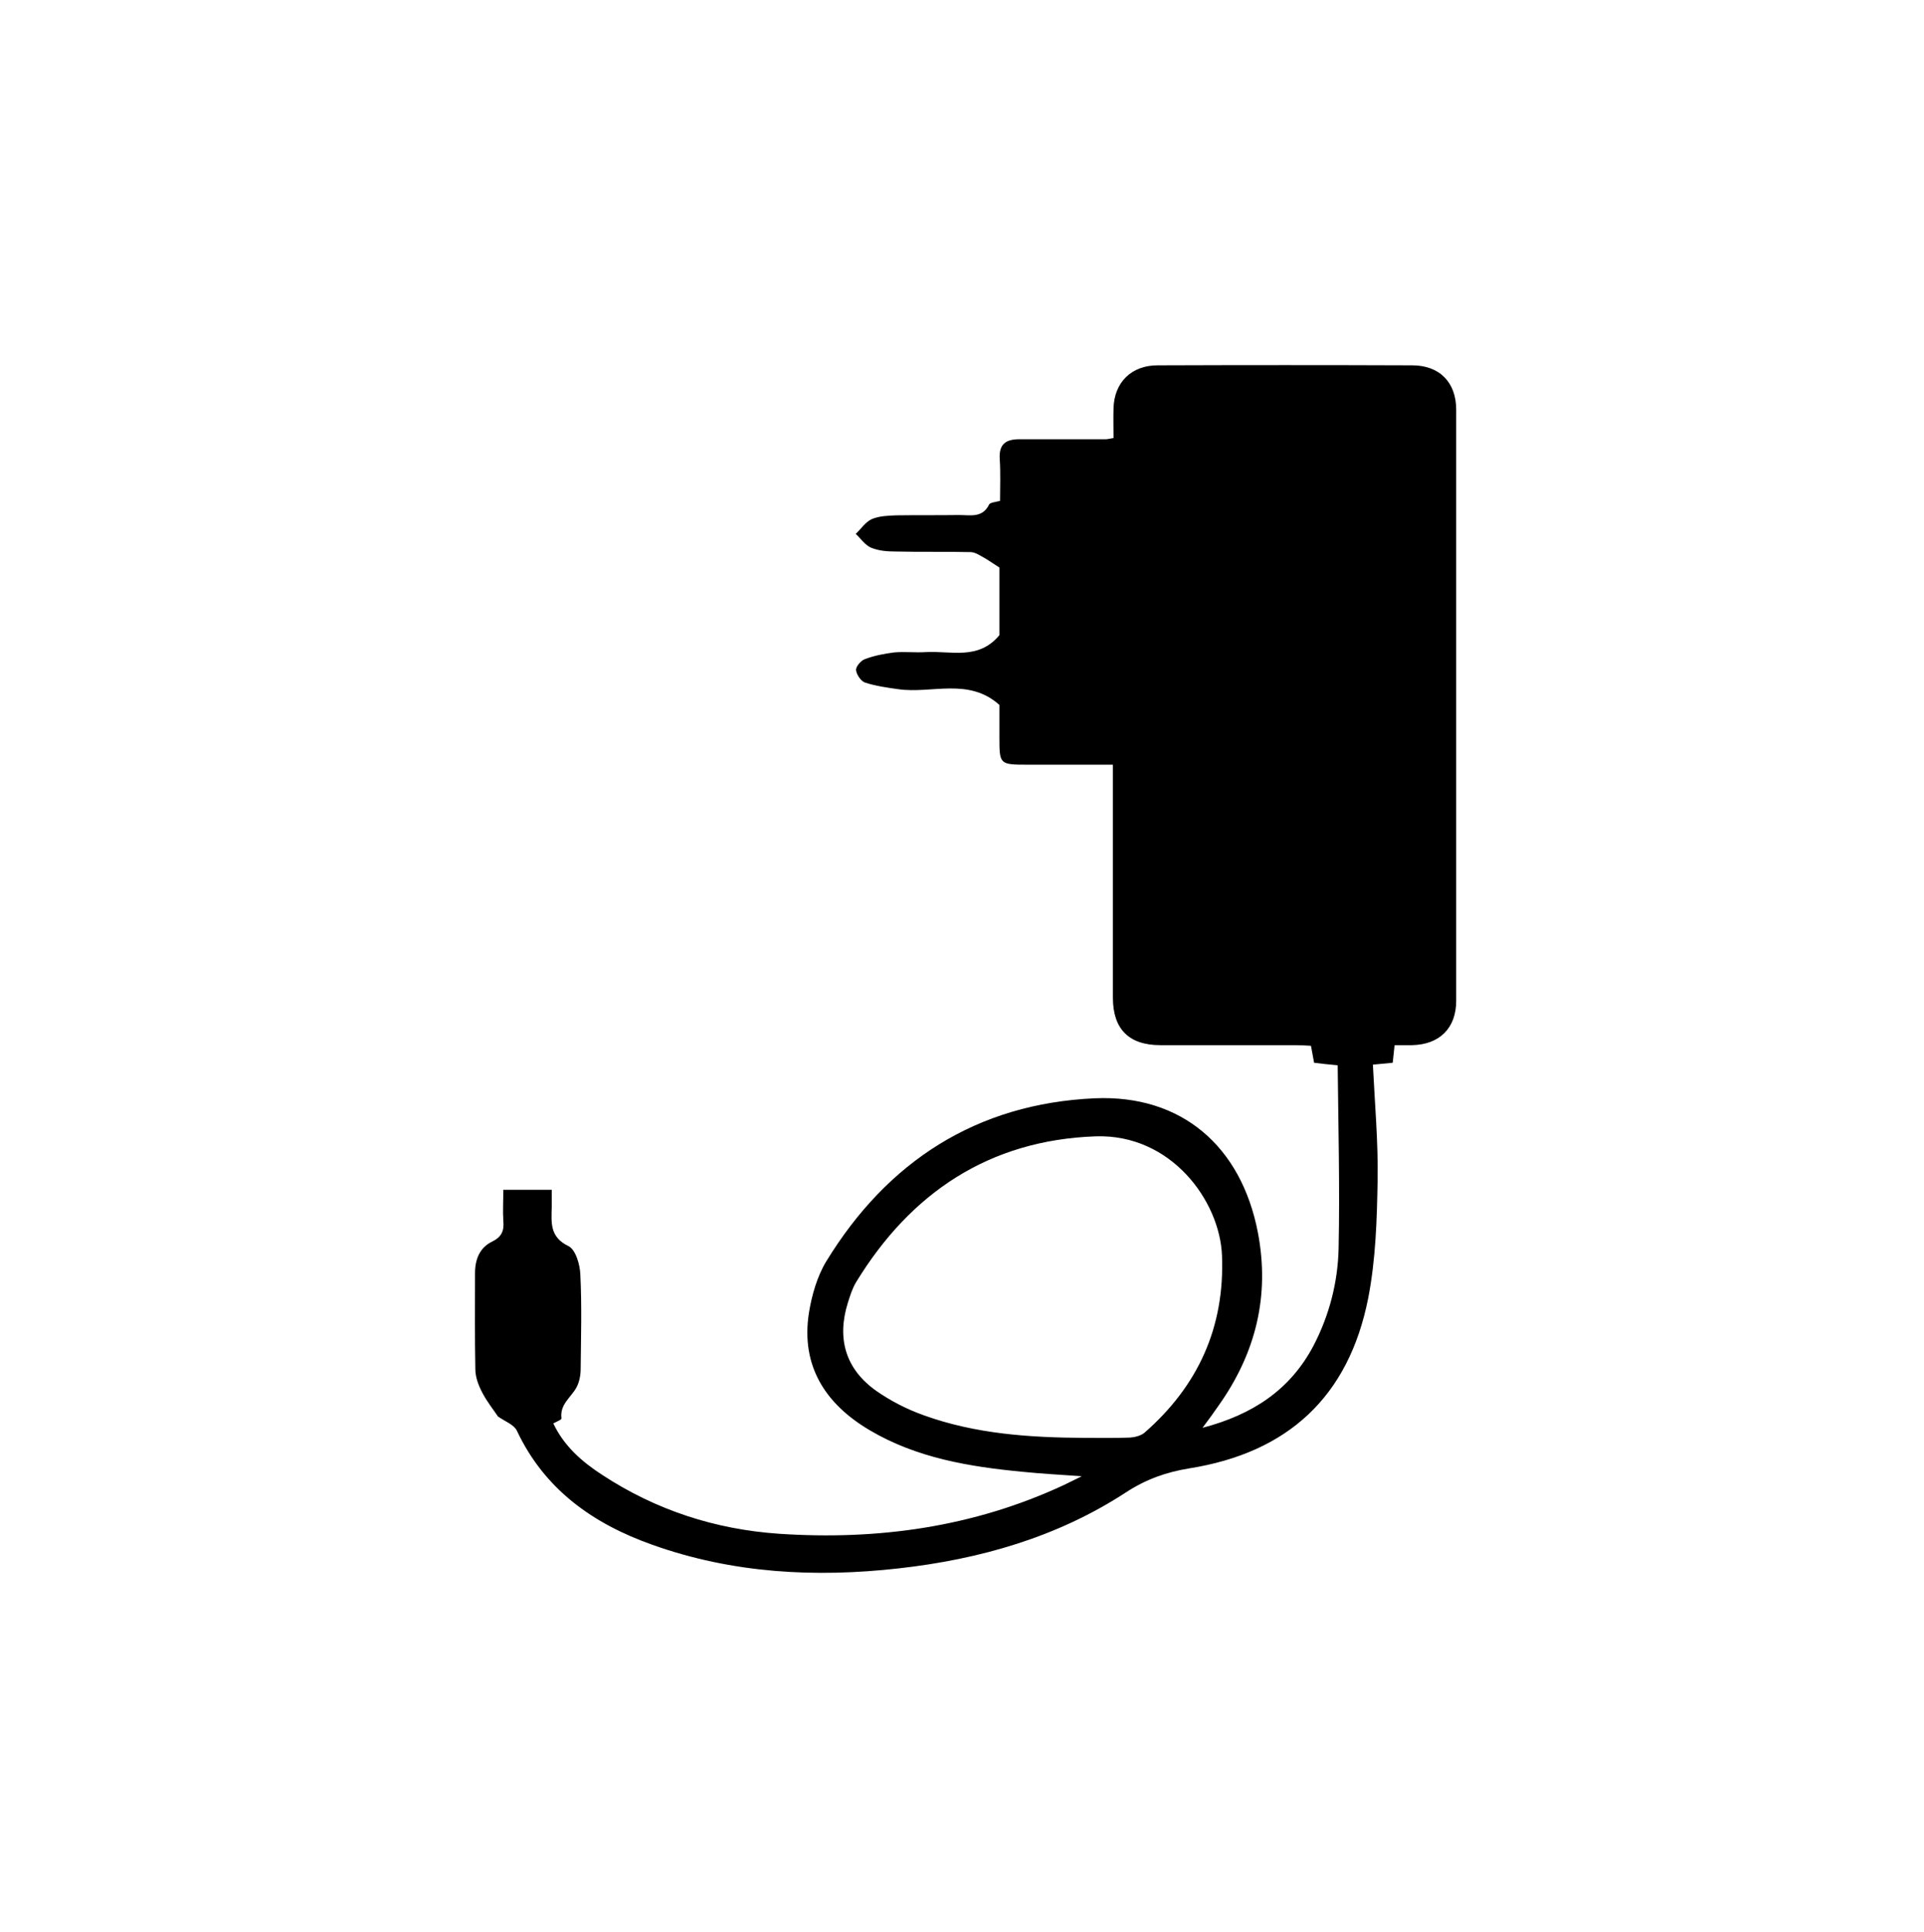 <?xml version="1.0" encoding="utf-8"?>
<!-- Generator: Adobe Illustrator 19.0.0, SVG Export Plug-In . SVG Version: 6.00 Build 0)  -->
<svg version="1.1" id="Layer_1" xmlns="http://www.w3.org/2000/svg" xmlns:xlink="http://www.w3.org/1999/xlink" x="0px" y="0px"
	 viewBox="0 0 612 614.4" style="enable-background:new 0 0 612 614.4;" xml:space="preserve">
<path d="M382.5,454.1c16-4.2,27.9-12.1,35.3-26.1c5.1-9.8,7.8-20.4,8-31.2c0.4-19.3-0.1-38.5-0.3-58c-3.2-0.3-5.2-0.5-7.5-0.8
	c-0.3-1.6-0.6-3.3-1-5.4c-1.7-0.1-3.3-0.2-4.9-0.2c-14.3,0-28.7,0-43,0c-10,0-15.1-5.1-15.1-15.1c0-22.8,0-45.7,0-68.5
	c0-1.6,0-3.3,0-5.6c-9.2,0-18.2,0-27.1,0c-9,0-9-0.1-9-8.8c0-3.5,0-7,0-10.2c-9.8-8.8-21.5-3.5-32.1-5c-3.6-0.5-7.2-1-10.6-2.1
	c-1.3-0.4-2.8-2.6-2.9-4c-0.1-1.1,1.6-3.1,2.9-3.5c2.9-1.1,6.1-1.7,9.2-2.1c3.3-0.3,6.7,0.1,10-0.1c8-0.5,16.8,2.7,23.5-5.4
	c0-6.8,0-14.3,0-21.5c-1.6-1-3-2-4.5-2.9c-1.5-0.8-3-1.9-4.5-2c-8-0.2-16,0-24-0.2c-2.6,0-5.4-0.2-7.8-1.2c-1.9-0.8-3.3-2.9-4.9-4.4
	c1.7-1.6,3.1-3.8,5.1-4.7c2.3-1,5.2-1.1,7.8-1.2c6.7-0.1,13.3,0,20-0.1c3.5,0,7.4,1,9.5-3.3c0.3-0.7,2-0.8,3.5-1.2
	c0-4.4,0.2-8.8-0.1-13.3c-0.3-4.7,1.9-6.3,6.2-6.3c9.2,0,18.3,0,27.5,0c0.6,0,1.3-0.2,2.5-0.4c0-3.2-0.1-6.3,0-9.4
	c0.2-8.3,5.7-13.7,14-13.7c27-0.1,54-0.1,81,0c8.7,0,14,5.4,14,14.1c0,62.7,0,125.3,0,188c0,8.7-5.3,13.9-14,14.1
	c-1.8,0-3.6,0-5.6,0c-0.2,2.1-0.4,3.7-0.6,5.6c-2.1,0.2-4.2,0.4-6.3,0.6c0.6,12.4,1.7,24.5,1.5,36.6c-0.2,12.6-0.6,25.4-3,37.7
	c-6.2,31.3-25.5,49.1-56.9,54.1c-7.4,1.2-13.8,3.5-20.1,7.6c-21.9,14.3-46.5,21.3-72.3,24.2c-26.6,3-52.9,1.6-78.4-7.5
	c-18.9-6.7-34.3-17.6-43.1-36.3c-0.9-1.9-3.7-2.9-6-4.5c-1.4-2.1-3.5-4.7-5-7.6c-1.2-2.3-2.2-4.9-2.2-7.5
	c-0.2-10.2-0.1-20.3-0.1-30.5c0-4.4,1.5-8.1,5.4-10c3.1-1.5,3.9-3.5,3.6-6.6c-0.2-3.1,0-6.3,0-9.9c5.1,0,10,0,15.4,0
	c0,1.9,0,3.7,0,5.5c-0.1,4.9-0.7,9.5,5.3,12.4c2.3,1.1,3.7,5.9,3.8,9.1c0.5,10,0.2,20,0.1,30c0,1.9-0.4,4.1-1.3,5.8
	c-1.7,3.2-5.4,5.4-4.8,9.9c0.1,0.4-1.5,1-2.6,1.6c3.4,7.2,9.1,12.2,15.6,16.4c17.1,11.2,35.9,17.3,56.2,18.7
	c31.4,2.1,61.8-2.1,90.6-15.5c1.5-0.7,3-1.5,5.7-2.8c-7.1-0.5-12.9-0.8-18.7-1.4c-17-1.6-33.8-4.4-48.7-13.2
	c-14.1-8.3-22-20.4-19.4-37.3c0.9-5.6,2.6-11.6,5.5-16.4c19.5-31.9,47.9-50.2,85.4-51.9c27.7-1.2,46.6,15.3,51.9,42.6
	c3.9,20.3-0.7,38.6-12.6,55.3C386,449.4,384.6,451.3,382.5,454.1z M345,457.3c4.8,0,9.7,0.1,14.5-0.1c1.5-0.1,3.4-0.6,4.5-1.5
	c17.1-14.9,25.6-33.6,24.7-56.4c-0.7-17.4-16.2-38.7-40.2-37.9c-33.8,1.2-58.8,17.9-76.2,46.4c-1.2,2-1.9,4.3-2.6,6.5
	c-3.6,11.5-0.7,21.2,9.1,28.1c4.6,3.2,9.7,5.8,15,7.7C310.4,456.1,327.7,457.2,345,457.3z"/>
</svg>
